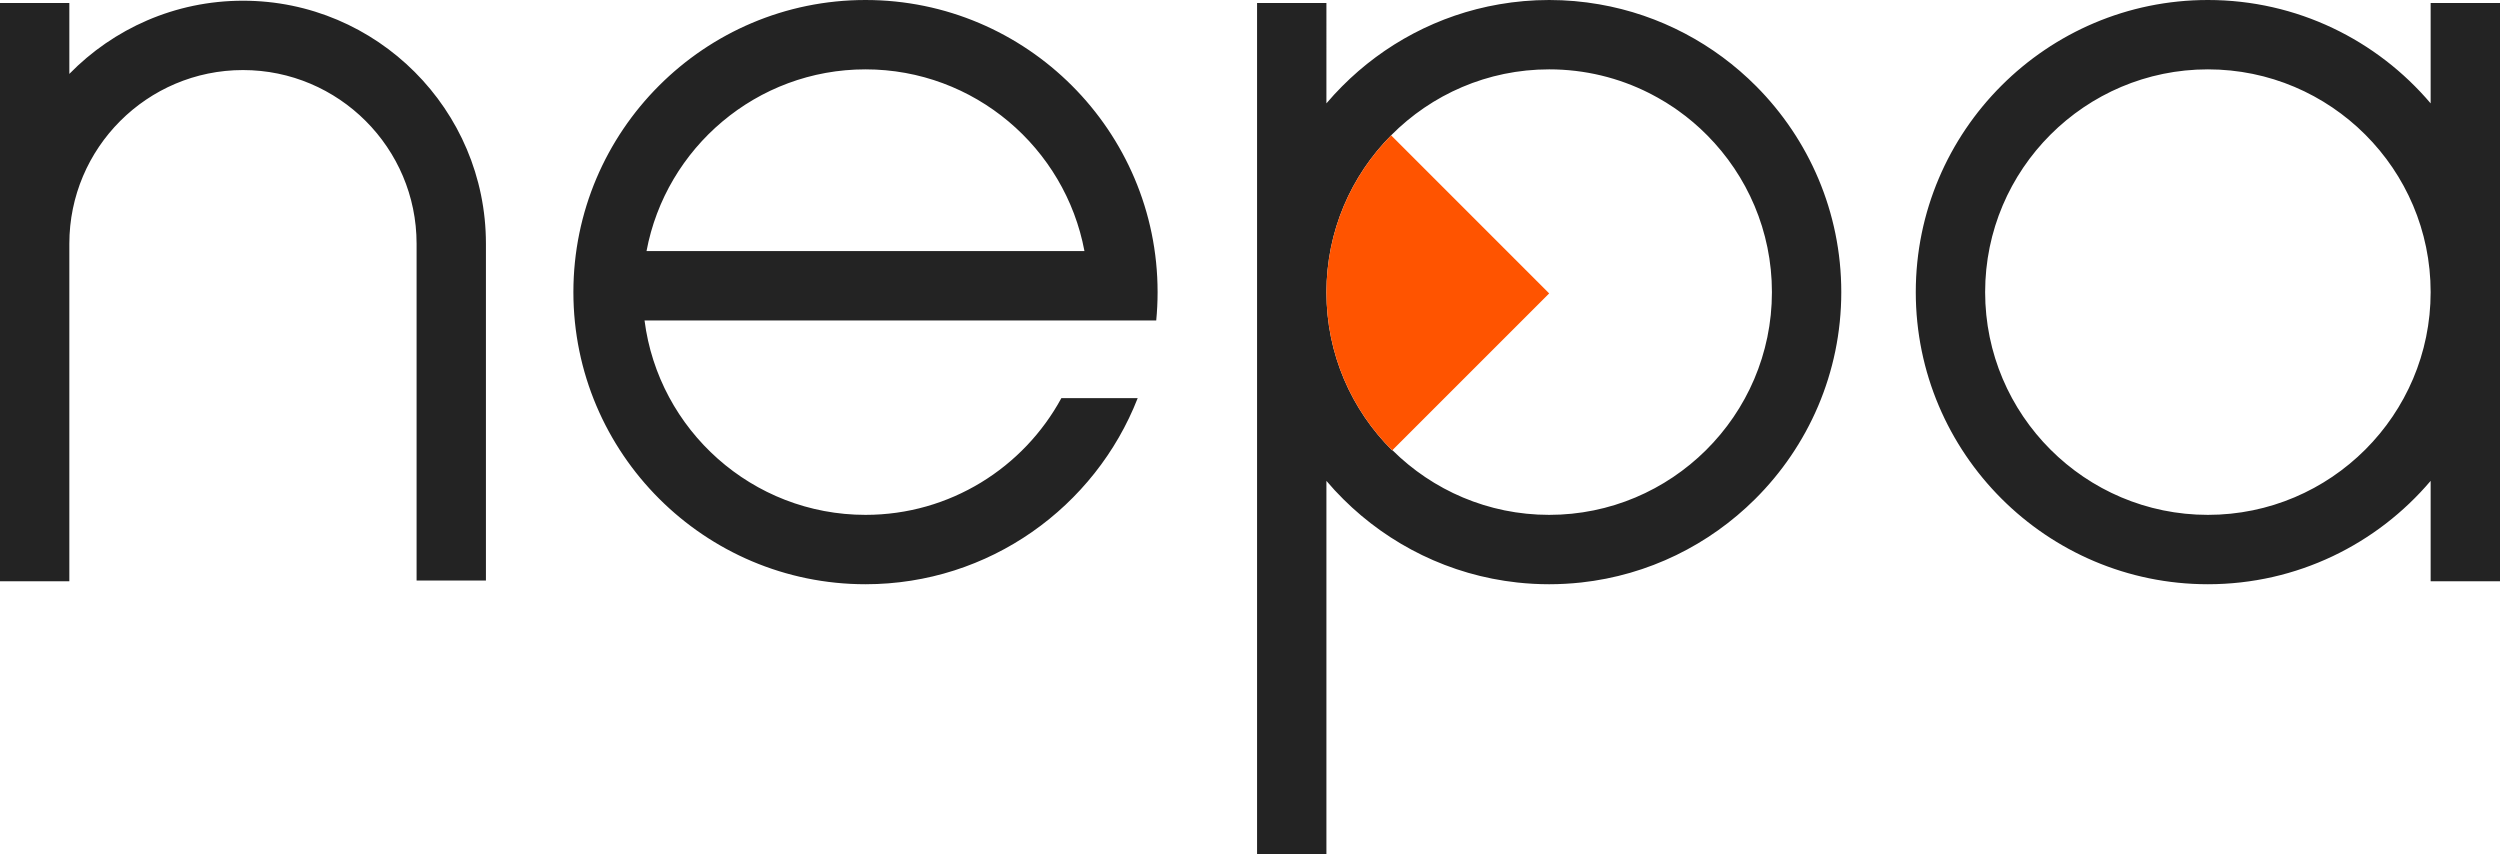 <?xml version="1.0" encoding="UTF-8"?><svg id="Lager_1" xmlns="http://www.w3.org/2000/svg" viewBox="0 0 1430.62 488.96"><defs><style>.cls-1{fill:#232323;}.cls-2{fill:#ff5400;}</style></defs><path class="cls-1" d="M1005.02,49.38c-23.92-24.07-55.1-40.9-89.93-46.92-9.29-1.61-18.84-2.46-28.58-2.46s-19.3.85-28.59,2.46c-34.84,6.02-66.01,22.87-89.91,46.94-3.12,3.13-6.11,6.38-8.97,9.75V1.73h-39.69v487.23h39.69v-213.78c3.08,3.65,6.32,7.15,9.7,10.49,26.18,26.04,60.91,43.45,99.55,47.67,5.99.65,12.06.99,18.22.99s12.26-.35,18.26-.99c38.63-4.22,73.34-21.65,99.51-47.67,30.49-30.29,49.39-72.24,49.39-118.5,0-45.9-18.6-87.55-48.65-117.79ZM976.23,257.62c-23.05,22.86-54.76,37.01-89.72,37.01s-66.66-14.14-89.71-37.01l-.01-.01-.12.12c-23.24-23.1-37.63-55.08-37.63-90.43,0-35.06,14.14-66.81,37.03-89.84.01-.02.02-.03.03-.04h-.02c23.1-23.29,55.11-37.73,90.43-37.73,20.49,0,39.86,4.86,57.03,13.49.56.29,1.11.56,1.66.86,1.17.61,2.33,1.24,3.48,1.88,3.14,1.75,6.19,3.63,9.16,5.64.81.55,1.62,1.11,2.41,1.68,5.98,4.25,11.57,9,16.71,14.2,22.87,23.05,37.02,54.77,37.02,89.73,0,35.32-14.45,67.35-37.75,90.45ZM1390.93,1.73v57.42c-30.68-36.17-76.44-59.15-127.47-59.15-92.17,0-167.16,74.99-167.16,167.17s74.99,167.16,167.16,167.16c51.03,0,96.79-22.98,127.47-59.15v57.43h39.69V1.73h-39.69ZM1263.46,294.63c-70.29,0-127.47-57.17-127.47-127.46s57.18-127.48,127.47-127.48,127.47,57.18,127.47,127.48-57.18,127.46-127.47,127.46ZM139.04.41C100.15.41,64.93,16.46,39.68,42.29V1.73H0v330.88h39.68v-193.17c0-54.78,44.57-99.35,99.36-99.35s99.35,44.57,99.35,99.35v192.77h39.68v-192.77C278.07,62.78,215.7.41,139.04.41ZM662.43,167.17C662.43,74.99,587.45,0,495.28,0s-167.16,74.99-167.16,167.17,74.99,167.16,167.16,167.16c70.78,0,131.42-44.22,155.76-106.49h-43.68c-21.6,39.76-63.74,66.79-112.08,66.79-64.8,0-118.46-48.58-126.45-111.26h292.82c.51-5.33.78-10.74.78-16.2ZM369.97,143.69c11.05-59.11,63.04-104,125.31-104s114.26,44.89,125.3,104h-250.61Z"/><path class="cls-2" d="M886.51,167.91l-89.72,89.7-.12.12c-23.24-23.1-37.63-55.08-37.63-90.43,0-35.06,14.14-66.81,37.03-89.84l90.44,90.45Z"/></svg>